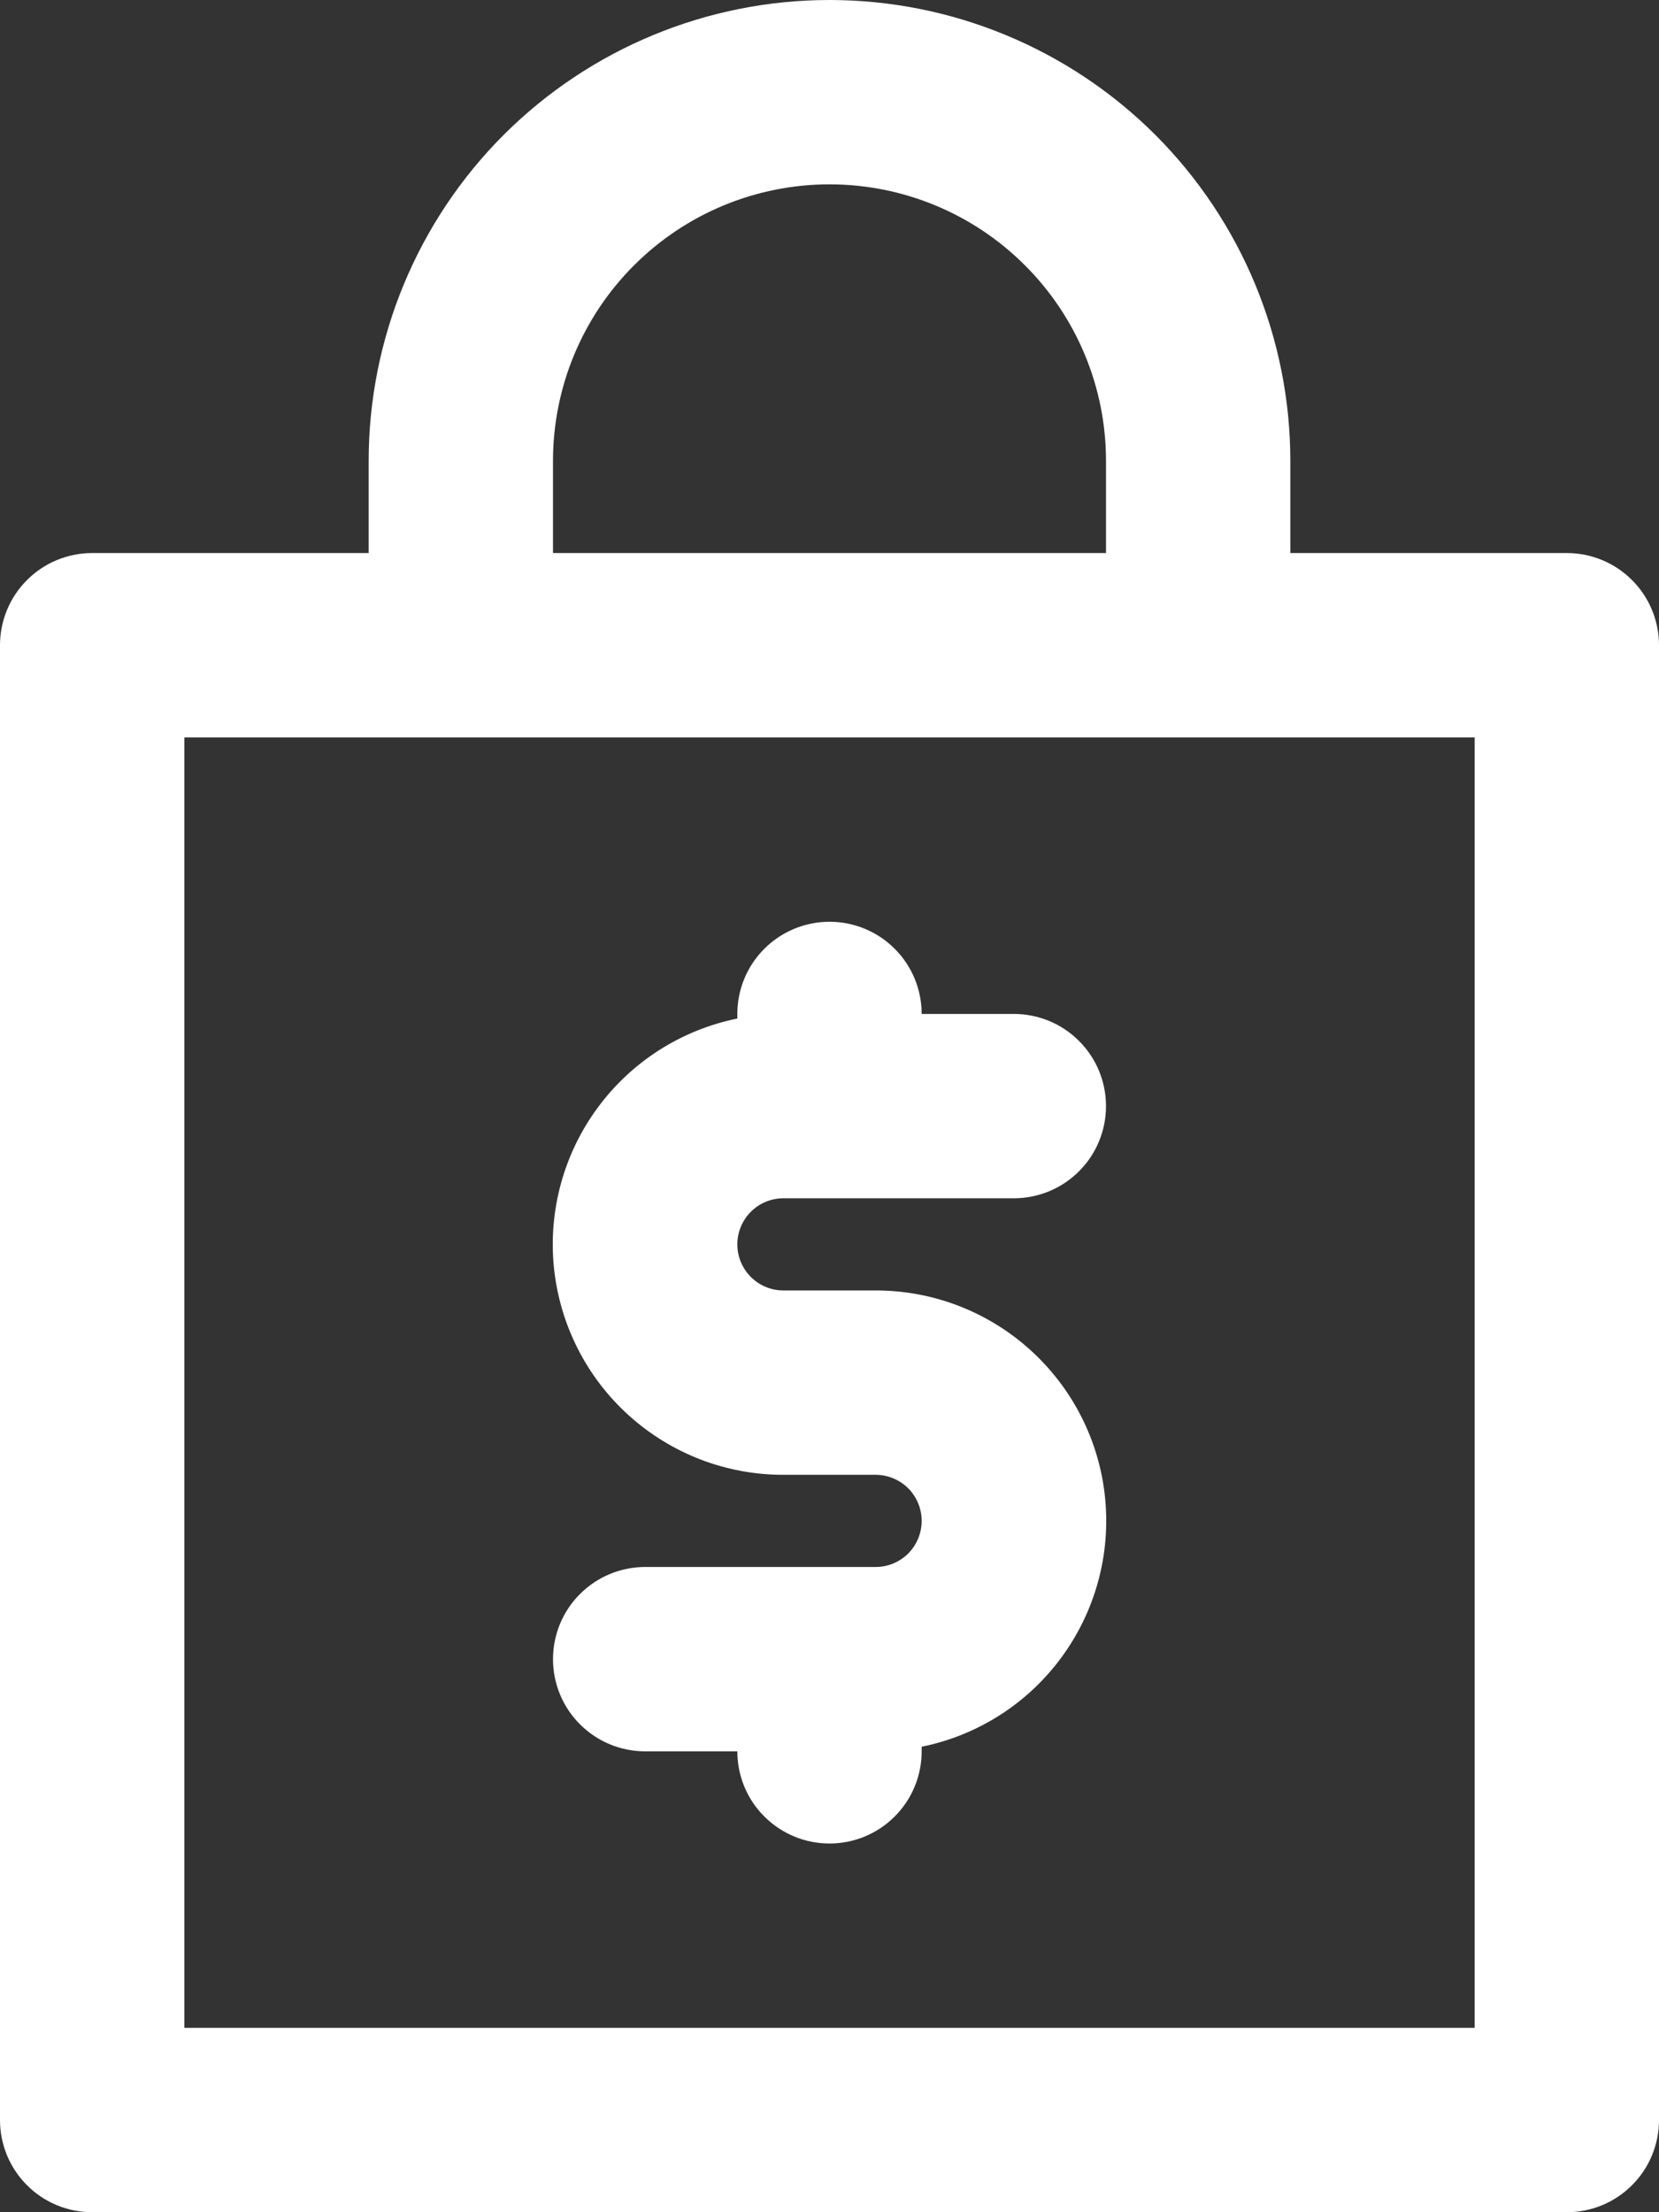 <svg viewBox="0 0 18 24" fill="none" xmlns="http://www.w3.org/2000/svg">
<rect x="0" y="0" width="18" height="24" fill="#333333" stroke="none"/>
<path d="M17 6H14V5C14 3.674 13.473 2.402 12.536 1.464C11.598 0.527 10.326 0 9 0C7.674 0 6.402 0.527 5.464 1.464C4.527 2.402 4 3.674 4 5V6H1C0.735 6 0.48 6.105 0.293 6.293C0.105 6.48 0 6.735 0 7V23C0 23.265 0.105 23.52 0.293 23.707C0.48 23.895 0.735 24 1 24H17C17.265 24 17.52 23.895 17.707 23.707C17.895 23.52 18 23.265 18 23V7C18 6.735 17.895 6.48 17.707 6.293C17.52 6.105 17.265 6 17 6ZM6 5C6 4.204 6.316 3.441 6.879 2.879C7.441 2.316 8.204 2 9 2C9.796 2 10.559 2.316 11.121 2.879C11.684 3.441 12 4.204 12 5V6H6V5ZM16 22H2V8H16V22Z" fill="white"/>
<path d="M8.5 13H11C11.265 13 11.52 12.895 11.707 12.707C11.895 12.52 12 12.265 12 12C12 11.735 11.895 11.48 11.707 11.293C11.52 11.105 11.265 11 11 11H10C10 10.735 9.895 10.48 9.707 10.293C9.52 10.105 9.265 10 9 10C8.735 10 8.481 10.105 8.293 10.293C8.105 10.48 8 10.735 8 11V11.05C7.393 11.173 6.852 11.518 6.485 12.017C6.117 12.516 5.948 13.134 6.01 13.751C6.073 14.368 6.362 14.94 6.822 15.355C7.282 15.771 7.88 16.001 8.5 16H9.5C9.633 16 9.76 16.053 9.854 16.146C9.947 16.24 10 16.367 10 16.5C10 16.633 9.947 16.76 9.854 16.854C9.76 16.947 9.633 17 9.5 17H7C6.735 17 6.481 17.105 6.293 17.293C6.105 17.48 6 17.735 6 18C6 18.265 6.105 18.52 6.293 18.707C6.481 18.895 6.735 19 7 19H8C8 19.265 8.105 19.52 8.293 19.707C8.481 19.895 8.735 20 9 20C9.265 20 9.52 19.895 9.707 19.707C9.895 19.52 10 19.265 10 19V18.95C10.608 18.827 11.148 18.482 11.515 17.983C11.883 17.484 12.052 16.866 11.99 16.249C11.928 15.632 11.638 15.06 11.178 14.645C10.718 14.229 10.12 13.999 9.5 14H8.5C8.367 14 8.24 13.947 8.147 13.854C8.053 13.76 8 13.633 8 13.5C8 13.367 8.053 13.24 8.147 13.146C8.24 13.053 8.367 13 8.5 13Z" fill="white"/>
</svg>
